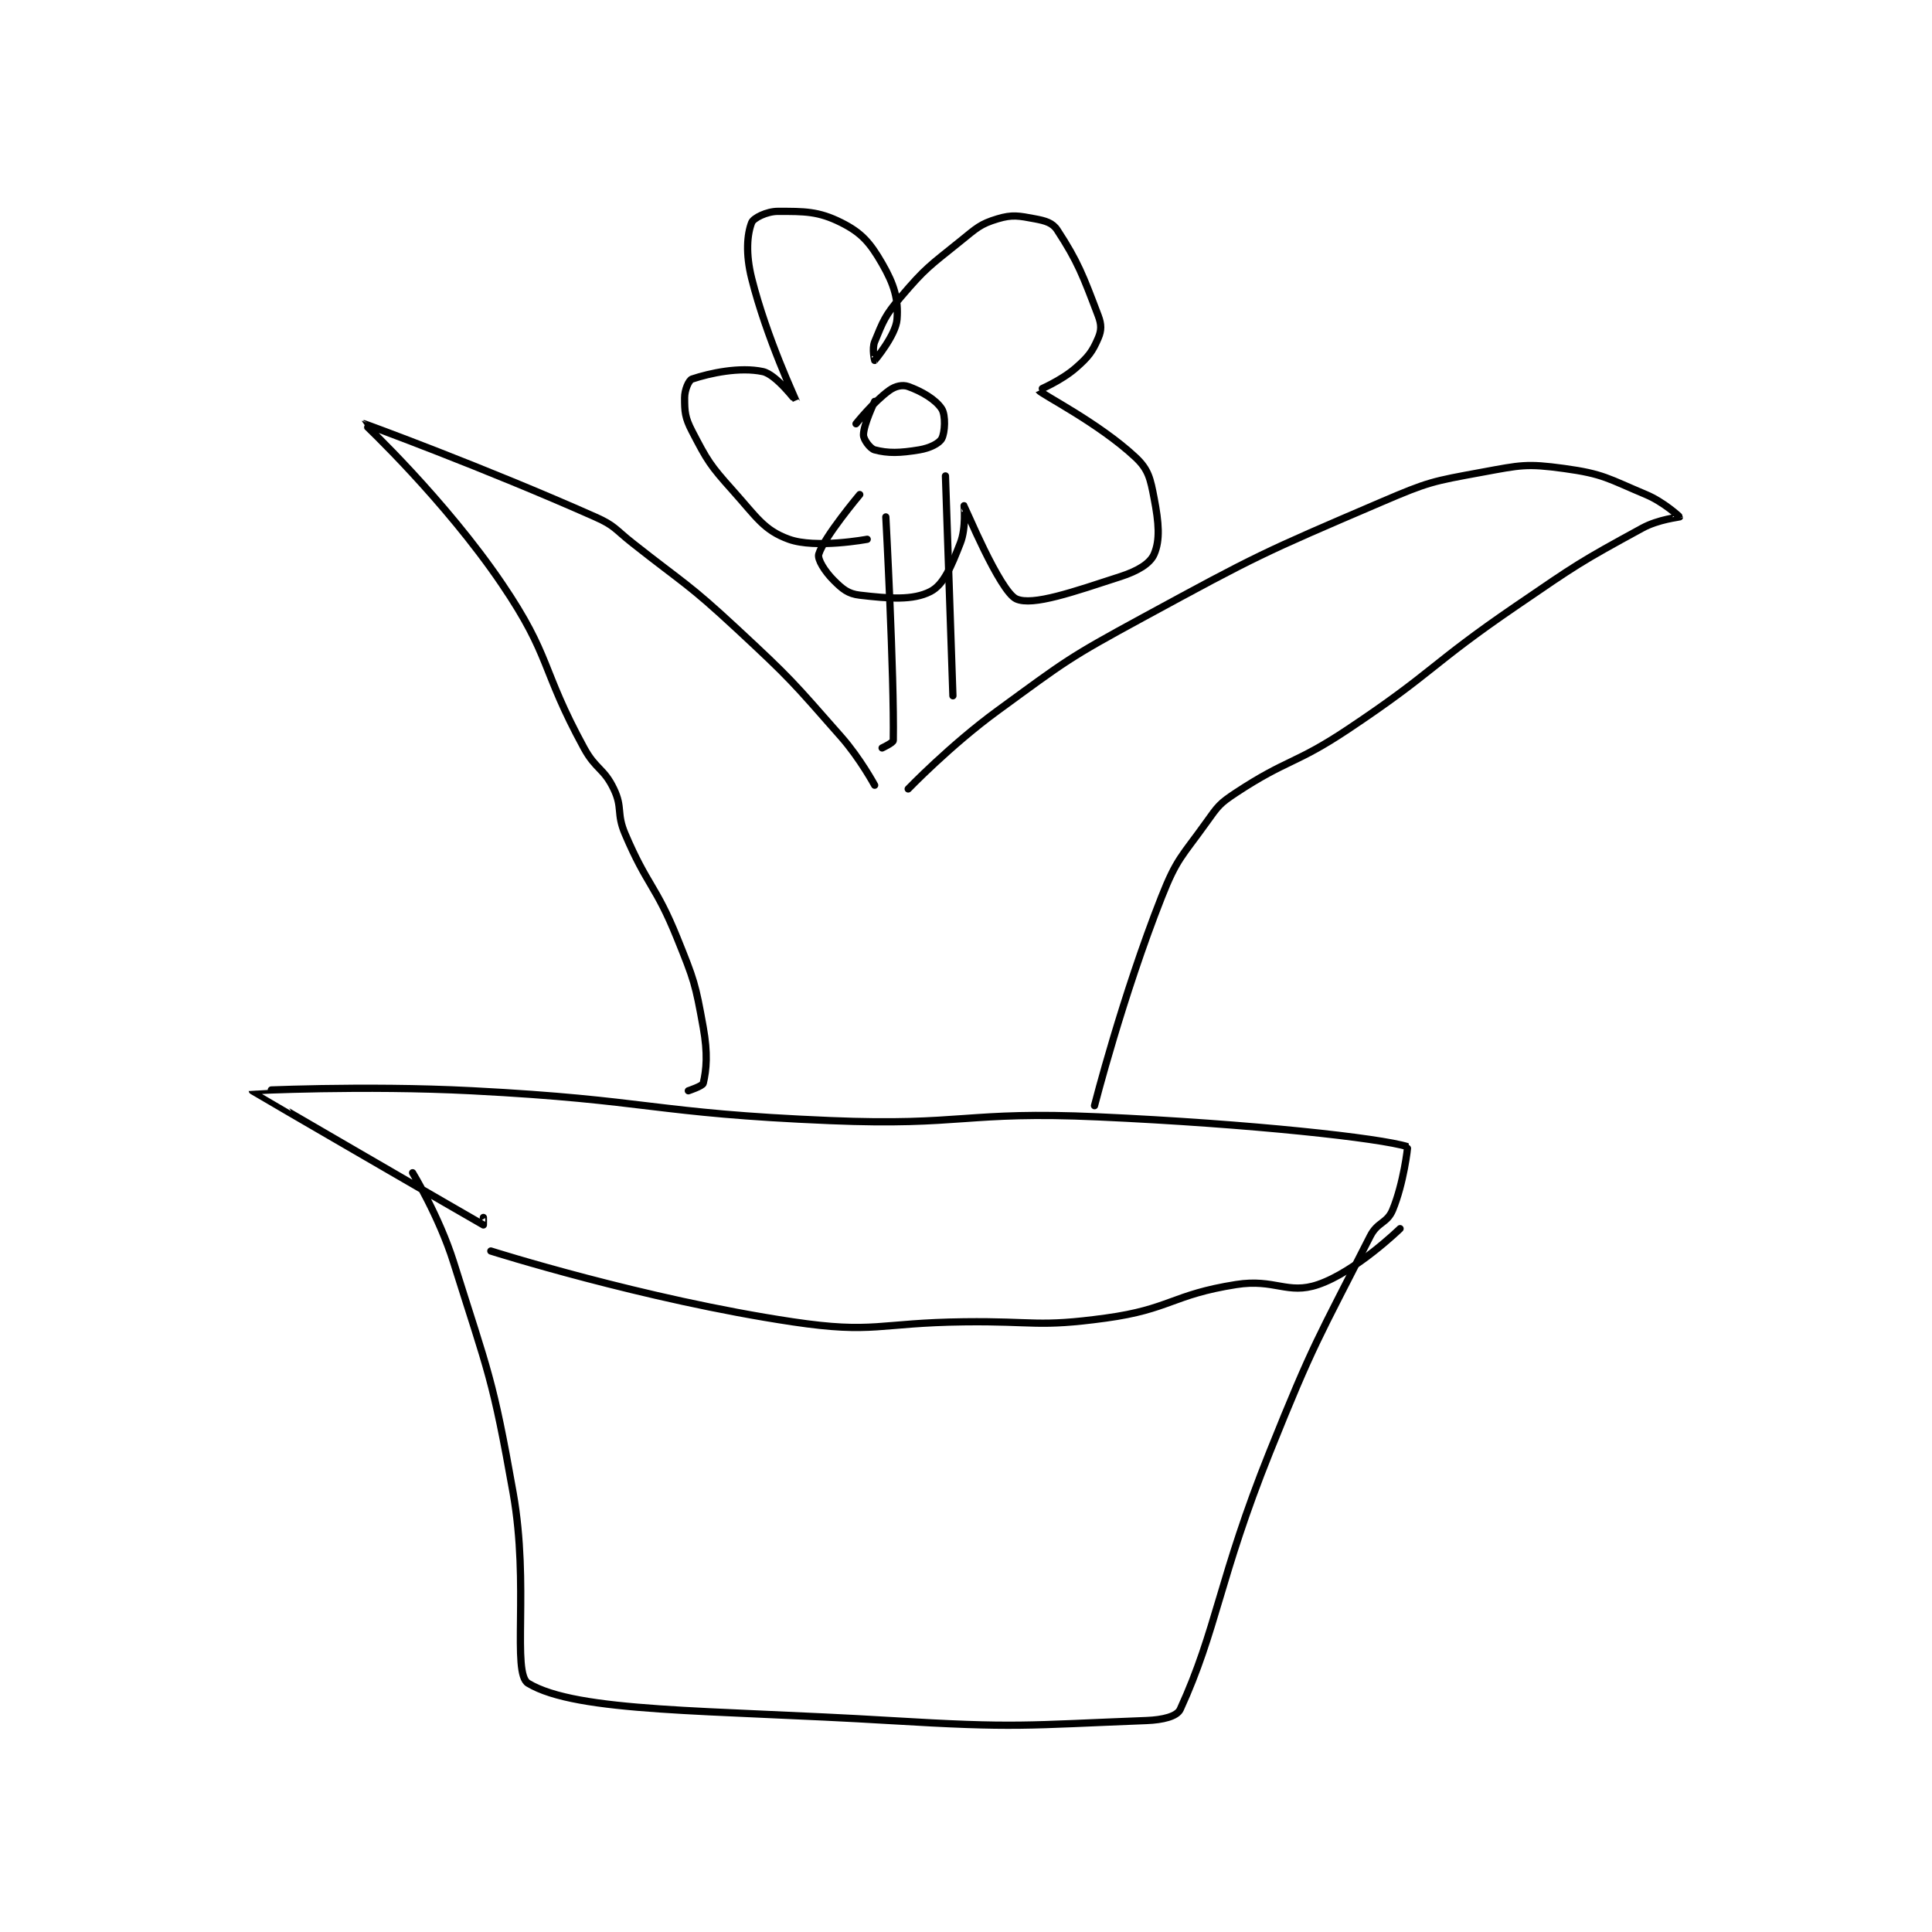 <?xml version="1.0" encoding="utf-8"?>
<!DOCTYPE svg PUBLIC "-//W3C//DTD SVG 1.1//EN" "http://www.w3.org/Graphics/SVG/1.1/DTD/svg11.dtd">
<svg viewBox="0 0 800 800" preserveAspectRatio="xMinYMin meet" xmlns="http://www.w3.org/2000/svg" version="1.1">
<g fill="none" stroke="black" stroke-linecap="round" stroke-linejoin="round" stroke-width="1.944">
<g transform="translate(104.494,87.52) scale(1.543) translate(-148,-17.133)">
<path id="0" d="M191 275.133 C191 275.133 198.138 286.833 202 299.133 C211.428 329.162 212.521 330.176 218 361.133 C222.37 385.824 217.562 409.453 222 412.133 C235.141 420.07 270.631 419.22 319 422.133 C353.194 424.193 355.296 423.391 388 422.133 C392.32 421.967 396.125 421.042 397 419.133 C406.822 397.703 407.472 383.82 421 350.133 C432.843 320.643 434.058 319.594 448 292.133 C449.953 288.286 452.497 288.741 454 285.133 C456.953 278.045 458.117 268.171 458 268.133 C450.722 265.83 416.345 262 375 260.133 C339.312 258.522 338.748 262.623 303 261.133 C255.143 259.139 254.912 255.606 207 253.133 C177.68 251.62 147.999 253.122 148 253.133 C148.008 253.227 208.053 288.066 210 289.133 C210.026 289.148 210 287.133 210 287.133 "/>
<path id="1" d="M265 253.133 C265 253.133 268.828 251.863 269 251.133 C269.875 247.412 270.252 243.112 269 236.133 C266.891 224.384 266.583 223.481 262 212.133 C256.251 197.898 253.966 198.171 248 184.133 C245.667 178.644 247.428 177.21 245 172.133 C242.321 166.531 240.185 166.973 237 161.133 C225.389 139.846 228.273 136.705 215 117.133 C199.661 94.514 177.994 74.138 178 74.133 C178.045 74.101 210.255 85.913 240 99.133 C245.334 101.504 245.232 102.369 250 106.133 C264.175 117.325 264.836 116.909 278 129.133 C292.65 142.737 292.865 143.223 306 158.133 C311.122 163.948 315 171.133 315 171.133 "/>
<path id="2" d="M324 172.133 C324 172.133 335.314 160.396 348 151.133 C366.466 137.65 366.847 137.09 387 126.133 C417.983 109.288 418.785 108.94 451 95.133 C463.684 89.698 464.63 89.589 478 87.133 C488.418 85.22 489.921 84.759 500 86.133 C510.582 87.576 511.806 88.858 522 93.133 C526.708 95.108 531.009 99.052 531 99.133 C530.993 99.2 525.332 99.77 521 102.133 C504.076 111.365 503.426 111.905 487 123.133 C464.051 138.82 465.034 140.778 442 156.133 C427.79 165.607 425.856 164.017 412 173.133 C407.538 176.069 407.147 176.727 404 181.133 C397.443 190.312 396.114 190.711 392 201.133 C381.505 227.722 374 257.133 374 257.133 "/>
<path id="3" d="M317 161.133 C317 161.133 319.99 159.73 320 159.133 C320.282 141.667 318 99.133 318 99.133 "/>
<path id="4" d="M336 147.133 L334 88.133 "/>
<path id="5" d="M313 105.133 C313 105.133 299.158 107.718 292 105.133 C285.287 102.709 283.363 99.231 277 92.133 C270.778 85.194 270.128 84.072 266 76.133 C264.092 72.464 264 70.884 264 67.133 C264 65.05 265.113 62.429 266 62.133 C270.759 60.547 278.782 58.801 285 60.133 C288.587 60.902 294.002 68.15 294 68.133 C293.993 68.072 285.984 51.07 282 35.133 C280.34 28.493 280.769 23.298 282 20.133 C282.469 18.926 286.048 17.133 289 17.133 C296.169 17.133 299.877 17.072 306 20.133 C311.461 22.864 313.734 25.472 317 31.133 C320.259 36.782 321.418 40.701 321 46.133 C320.674 50.371 315.016 57.117 315 57.133 C314.995 57.138 314.236 53.99 315 52.133 C317.275 46.608 317.749 45.124 322 40.133 C328.775 32.18 329.683 31.851 338 25.133 C342.392 21.586 343.331 20.534 348 19.133 C351.957 17.946 353.666 18.321 358 19.133 C360.844 19.667 362.731 20.192 364 22.133 C369.535 30.598 370.925 34.39 375 45.133 C375.9 47.506 375.88 49.08 375 51.133 C373.45 54.75 372.414 56.146 369 59.133 C364.995 62.638 358.987 65.113 359 65.133 C359.704 66.19 375.137 73.907 385 83.133 C388.52 86.427 388.988 88.871 390 94.133 C391.269 100.732 391.641 105.305 390 109.133 C388.922 111.649 385.611 113.638 381 115.133 C368.386 119.224 357.4 123.124 353 121.133 C348.596 119.141 339.079 96.213 339 96.133 C338.982 96.115 339.591 102.069 338 106.133 C335.531 112.443 333.571 117.282 330 119.133 C325.272 121.585 318.895 121.044 311 120.133 C307.88 119.773 306.382 118.516 304 116.133 C301.618 113.751 299.586 110.495 300 109.133 C301.386 104.579 311 93.133 311 93.133 "/>
<path id="6" d="M315 68.133 C315 68.133 312 74.363 312 77.133 C312 78.365 313.785 80.809 315 81.133 C318.585 82.089 321.762 82.006 327 81.133 C329.837 80.66 332.31 79.399 333 78.133 C333.88 76.519 334.099 71.844 333 70.133 C331.38 67.614 327.6 65.419 324 64.133 C322.5 63.598 320.587 63.999 319 65.133 C314.714 68.195 310 74.133 310 74.133 "/>
<path id="7" d="M212 296.133 C212 296.133 253.073 309.16 293 315.133 C314.906 318.411 316.011 315.407 339 315.133 C357.997 314.907 358.753 316.633 377 314.133 C394.336 311.759 394.788 307.851 412 305.133 C422.397 303.492 425.783 307.935 434 305.133 C444.127 301.681 456 290.133 456 290.133 "/>
</g>
</g>
</svg>
